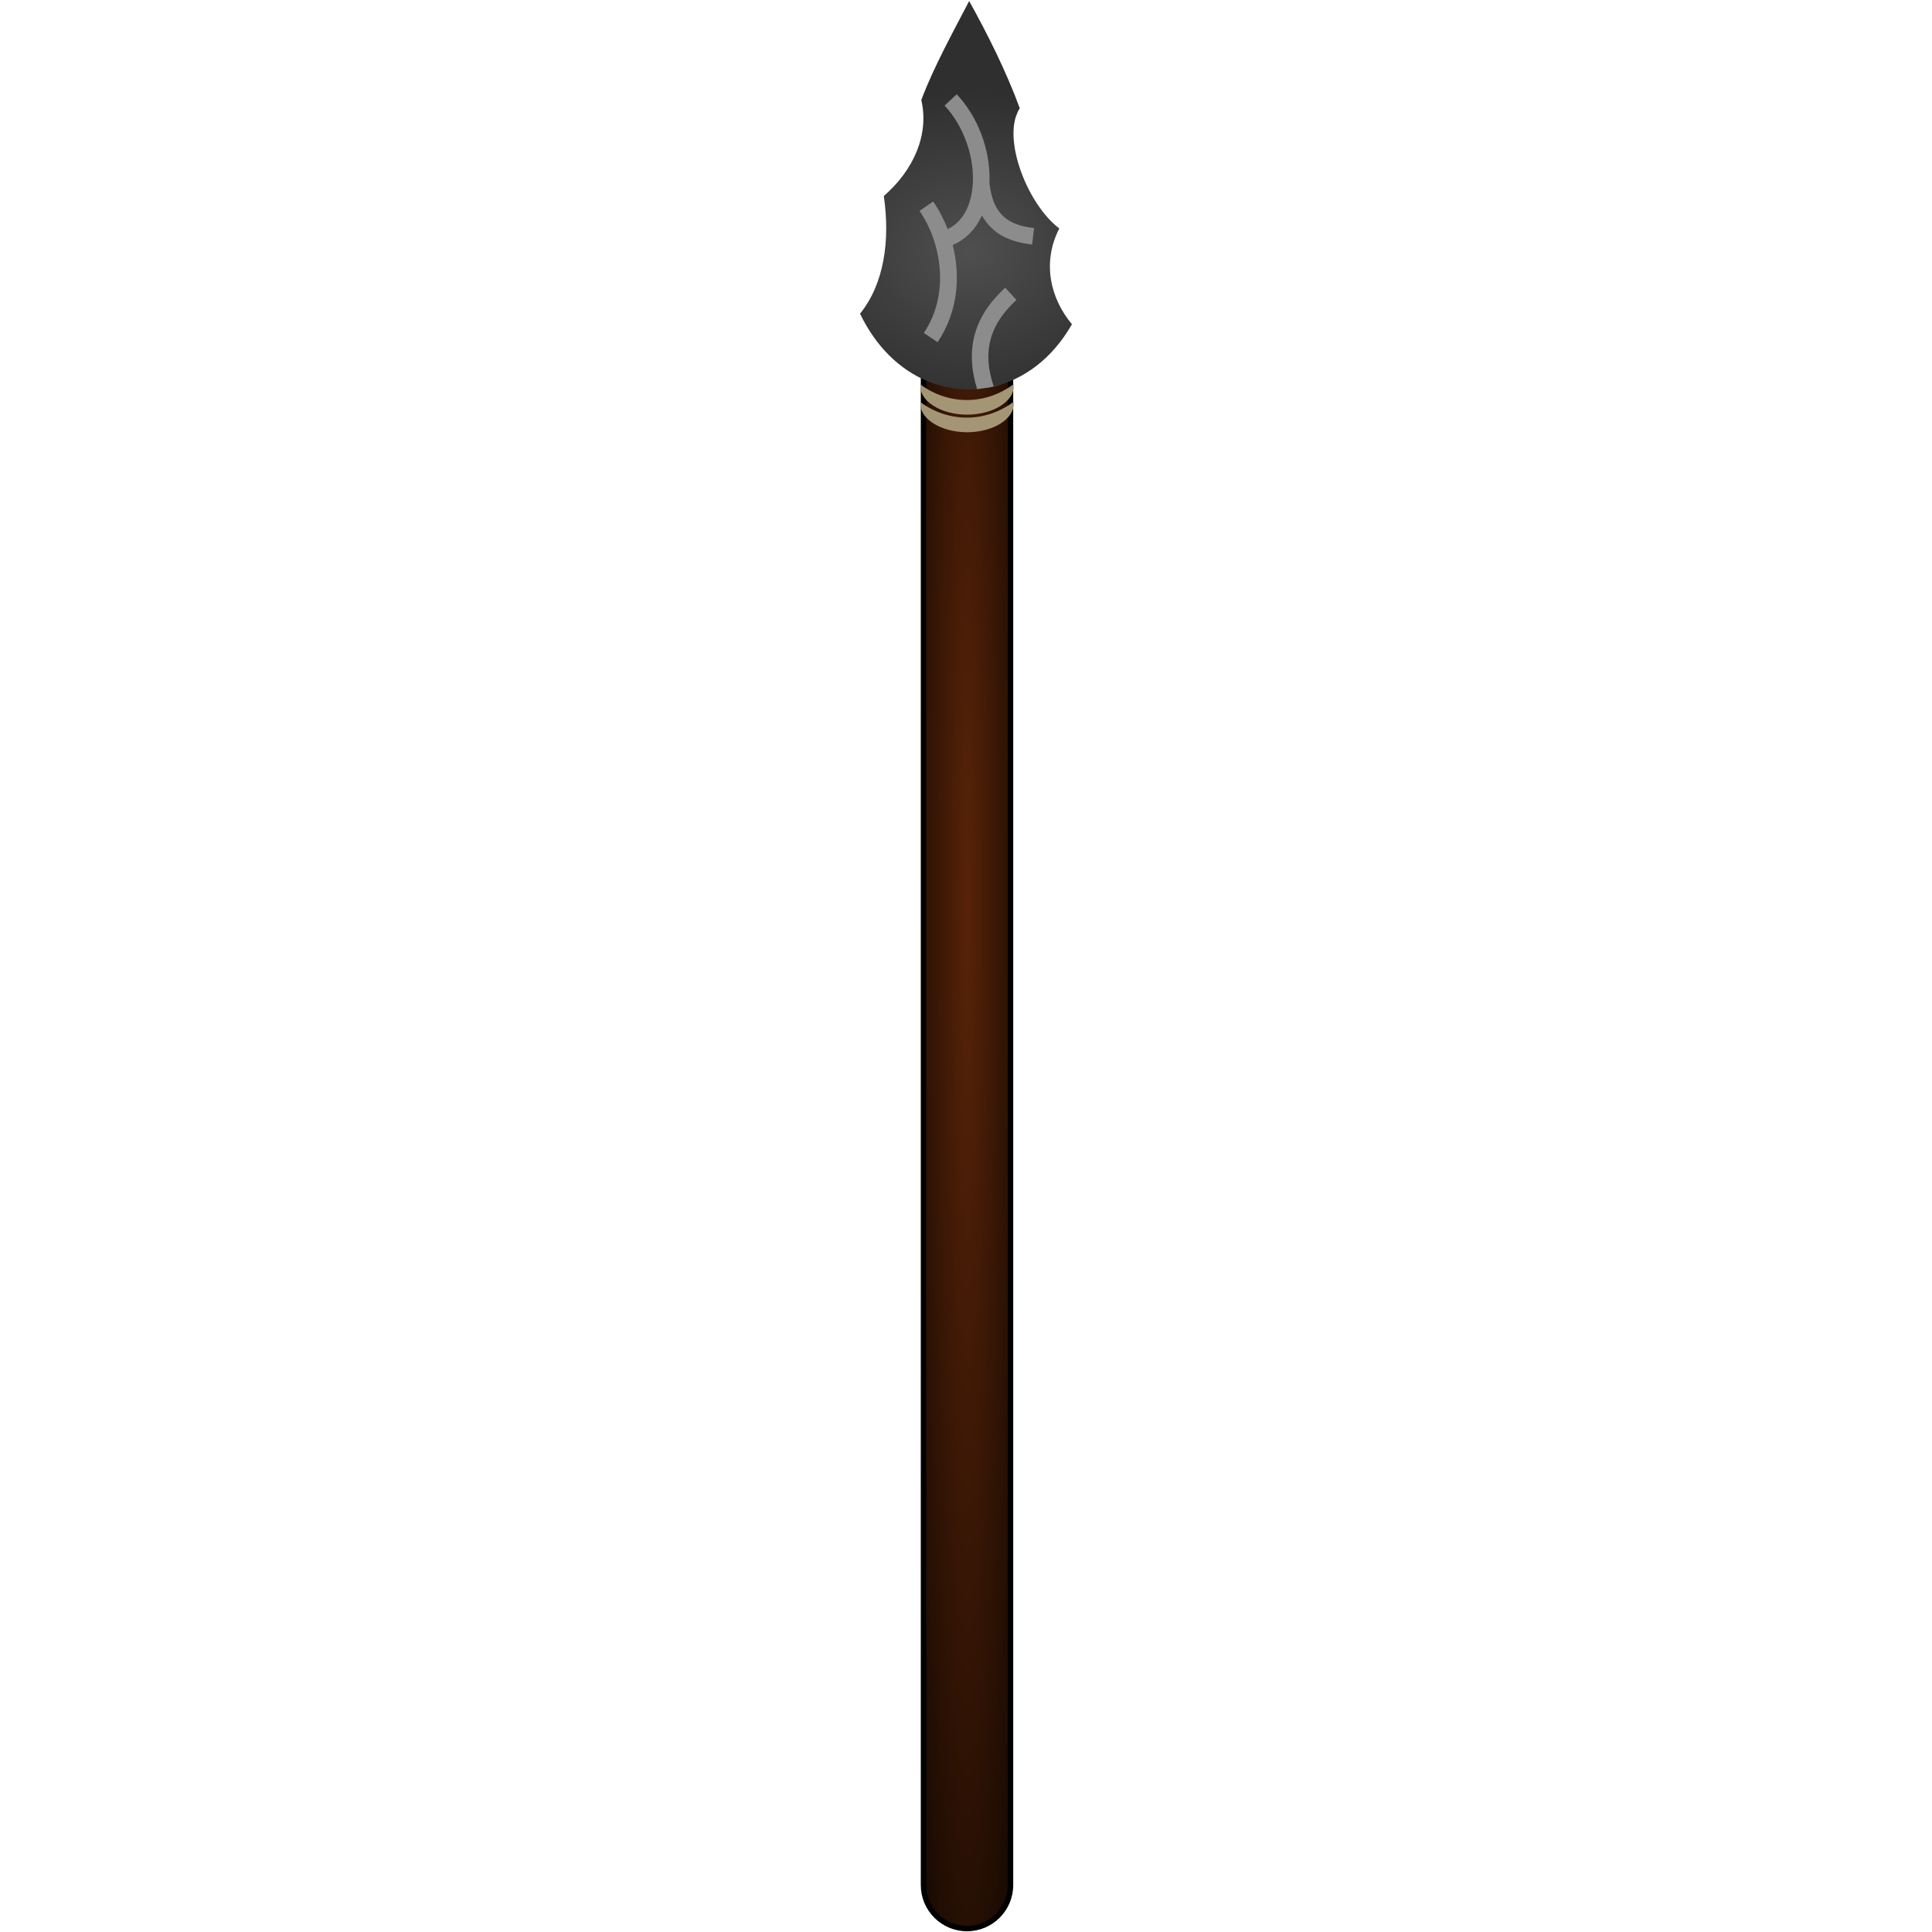 <svg width="100px" height="100px" viewBox="0 0 100 100" version="1.1" xmlns="http://www.w3.org/2000/svg" xmlns:xlink="http://www.w3.org/1999/xlink" xml:space="preserve" xmlns:serif="http://www.serif.com/" style="fill-rule:evenodd;clip-rule:evenodd;"><g><path d="M50.052,99.822c1.243,0 2.252,-1.009 2.252,-2.252l0,-78.814c0,-1.243 -1.009,-2.252 -2.252,-2.252c-1.243,0 -2.252,1.009 -2.252,2.252l0,78.814c0,1.243 1.009,2.252 2.252,2.252Z" style="fill:url(#_Radial1);stroke:#000;stroke-width:0.28px;"/><g><path d="M48.016,20.775c0.083,0.078 0.179,0.153 0.287,0.222c0.434,0.28 1.058,0.465 1.752,0.465c0.694,0 1.318,-0.184 1.752,-0.464c0.433,-0.28 0.663,-0.634 0.663,-1.001c0,-0.037 -0.003,-0.073 -0.008,-0.11c-0.732,0.542 -1.573,0.818 -2.421,0.818c-0.839,0 -1.67,-0.271 -2.397,-0.8c-0.003,0.031 -0.005,0.061 -0.005,0.092c0,0.275 0.13,0.543 0.377,0.778l0,0Z" style="fill:#a49574;fill-rule:nonzero;"/><path d="M48.016,21.687c0.083,0.078 0.179,0.152 0.287,0.222c0.434,0.28 1.058,0.464 1.752,0.464c0.694,0 1.318,-0.184 1.752,-0.463c0.433,-0.28 0.663,-0.634 0.663,-1.001c0,-0.037 -0.003,-0.074 -0.008,-0.11c-0.732,0.541 -1.573,0.818 -2.421,0.818c-0.839,-0.001 -1.67,-0.271 -2.397,-0.8c-0.003,0.03 -0.005,0.061 -0.005,0.092c0,0.275 0.13,0.543 0.377,0.778l0,0Z" style="fill:#a49574;fill-rule:nonzero;"/><path d="M46.244,18.033c1.131,1.121 2.568,1.879 3.944,1.879c0.019,0 0.227,0.251 0.391,0.23c0.638,-0.081 0.638,-0.083 0.859,-0.136c1.474,-0.355 2.804,-1.812 3.77,-3.508c-1.027,-1.22 -1.498,-2.994 -0.62,-4.702c-1.584,-1.191 -2.859,-4.495 -1.94,-5.9c-0.662,-1.8 -1.579,-3.634 -2.485,-5.263c-0.756,1.455 -1.747,3.25 -2.349,4.859c0.401,1.727 -0.404,3.467 -1.84,4.713c0.315,2.171 0.021,4.304 -1.166,5.774c0.395,0.824 0.884,1.508 1.436,2.054l0,0Z" style="fill:#8c8c8c;fill-rule:nonzero;"/><path d="M46.03,18.401c1.194,1.183 2.662,1.758 4.113,1.759c0.145,0 0.291,-0.007 0.436,-0.018c-0.35,-1.108 -0.349,-2.076 -0.105,-2.904c0.286,-0.974 0.89,-1.734 1.555,-2.346l0.582,0.633c-0.595,0.547 -1.086,1.18 -1.314,1.955c-0.202,0.688 -0.209,1.501 0.141,2.526c1.555,-0.375 3.027,-1.435 4.046,-3.223c-1.083,-1.287 -1.58,-3.158 -0.654,-4.959c-1.67,-1.256 -3.015,-4.741 -2.046,-6.221c-0.698,-1.899 -1.665,-3.833 -2.62,-5.55c-0.797,1.533 -1.843,3.427 -2.478,5.123c0.424,1.821 -0.426,3.656 -1.94,4.97c0.333,2.289 0.022,4.539 -1.23,6.09c0.417,0.868 0.933,1.589 1.514,2.165l0,0Zm1.788,-1.168c1.373,-2.042 0.894,-4.706 -0.224,-6.315l0.705,-0.489c0.295,0.425 0.551,0.909 0.752,1.43c0.863,-0.412 1.297,-1.384 1.308,-2.591c0.012,-1.288 -0.504,-2.772 -1.466,-3.804l0.628,-0.585c1.134,1.215 1.711,2.881 1.697,4.397c-0.001,0.064 -0.002,0.128 -0.005,0.192c0.101,0.904 0.373,1.421 0.746,1.754c0.375,0.334 0.897,0.506 1.563,0.583l-0.1,0.853c-0.759,-0.088 -1.476,-0.297 -2.034,-0.796c-0.22,-0.195 -0.408,-0.431 -0.562,-0.71c-0.31,0.677 -0.81,1.228 -1.513,1.53c0.407,1.609 0.278,3.451 -0.783,5.029l-0.711,-0.478l-0.001,0Z" style="fill:url(#_Radial2);fill-rule:nonzero;"/></g></g><defs><radialGradient id="_Radial1" cx="0" cy="0" r="1" gradientUnits="userSpaceOnUse" gradientTransform="matrix(0,92.101,-4.504,0,50.052,46.921)"><stop offset="0" style="stop-color:#582308;stop-opacity:1"/><stop offset="1" style="stop-color:#000;stop-opacity:1"/></radialGradient><radialGradient id="_Radial2" cx="0" cy="0" r="1" gradientUnits="userSpaceOnUse" gradientTransform="matrix(9.847,8.88178e-16,0,8.187,50.164,12.944)"><stop offset="0" style="stop-color:#4f4f4f;stop-opacity:1"/><stop offset="1" style="stop-color:#2f2f2f;stop-opacity:1"/></radialGradient></defs></svg>